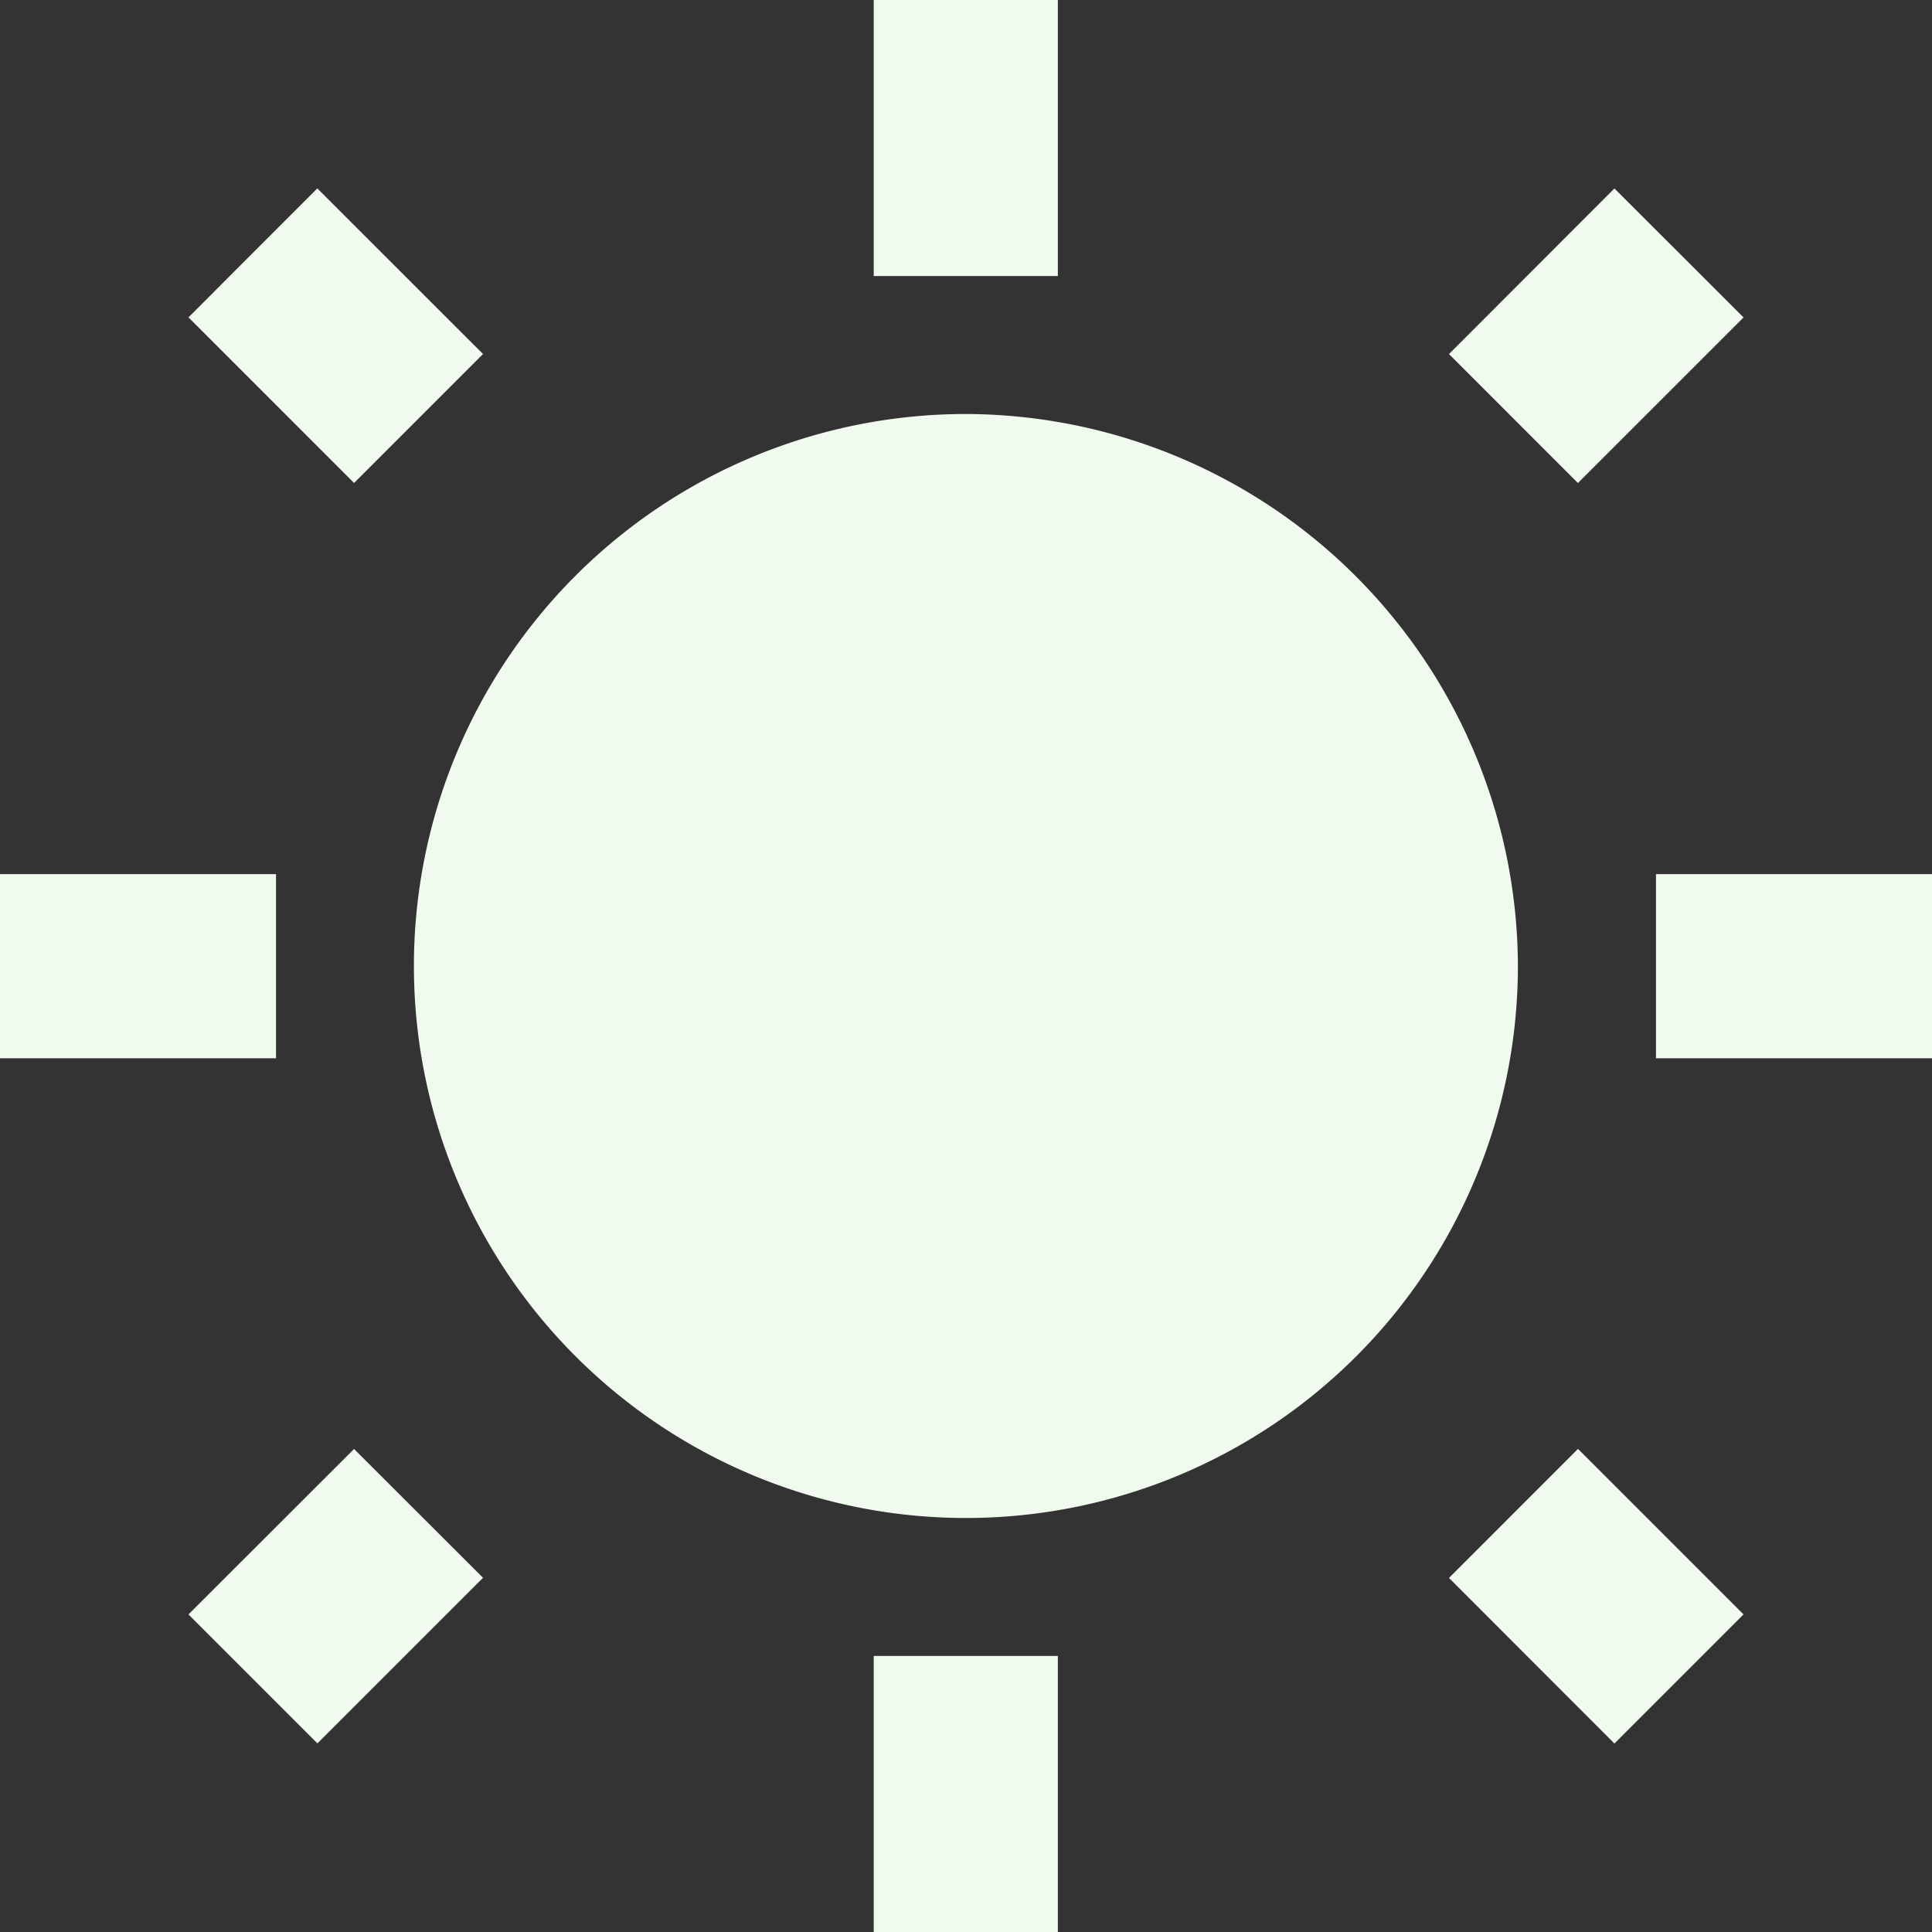 <svg xmlns="http://www.w3.org/2000/svg" width="40.03" height="40.03" viewBox="0 0 40.03 40.03">
  <rect x="0" y="0" width="40.03" height="40.03" fill="#333333" stroke="none"/>
  <path id="sun" d="M24.168,2.25H20.353V7.969h3.815V2.25ZM35.7,6.155,32.272,9.586l2.672,2.672,3.431-3.431L35.7,6.155Zm-26.877,0L6.155,8.826l3.431,3.431,2.672-2.672L8.826,6.155Zm13.439,4.673A11.437,11.437,0,1,0,33.7,22.265,11.471,11.471,0,0,0,22.265,10.828ZM42.28,20.362H36.561v3.815H42.28V20.362Zm-34.311,0H2.25v3.815H7.969V20.362ZM34.944,32.272l-2.672,2.672L35.7,38.375,38.375,35.7l-3.431-3.431Zm-25.358,0L6.155,35.7l2.672,2.672,3.431-3.431L9.586,32.272Zm14.582,4.289H20.353V42.28h3.815V36.561Z" transform="translate(-2.25 -2.25)" fill="#f1faee"/>
</svg>

